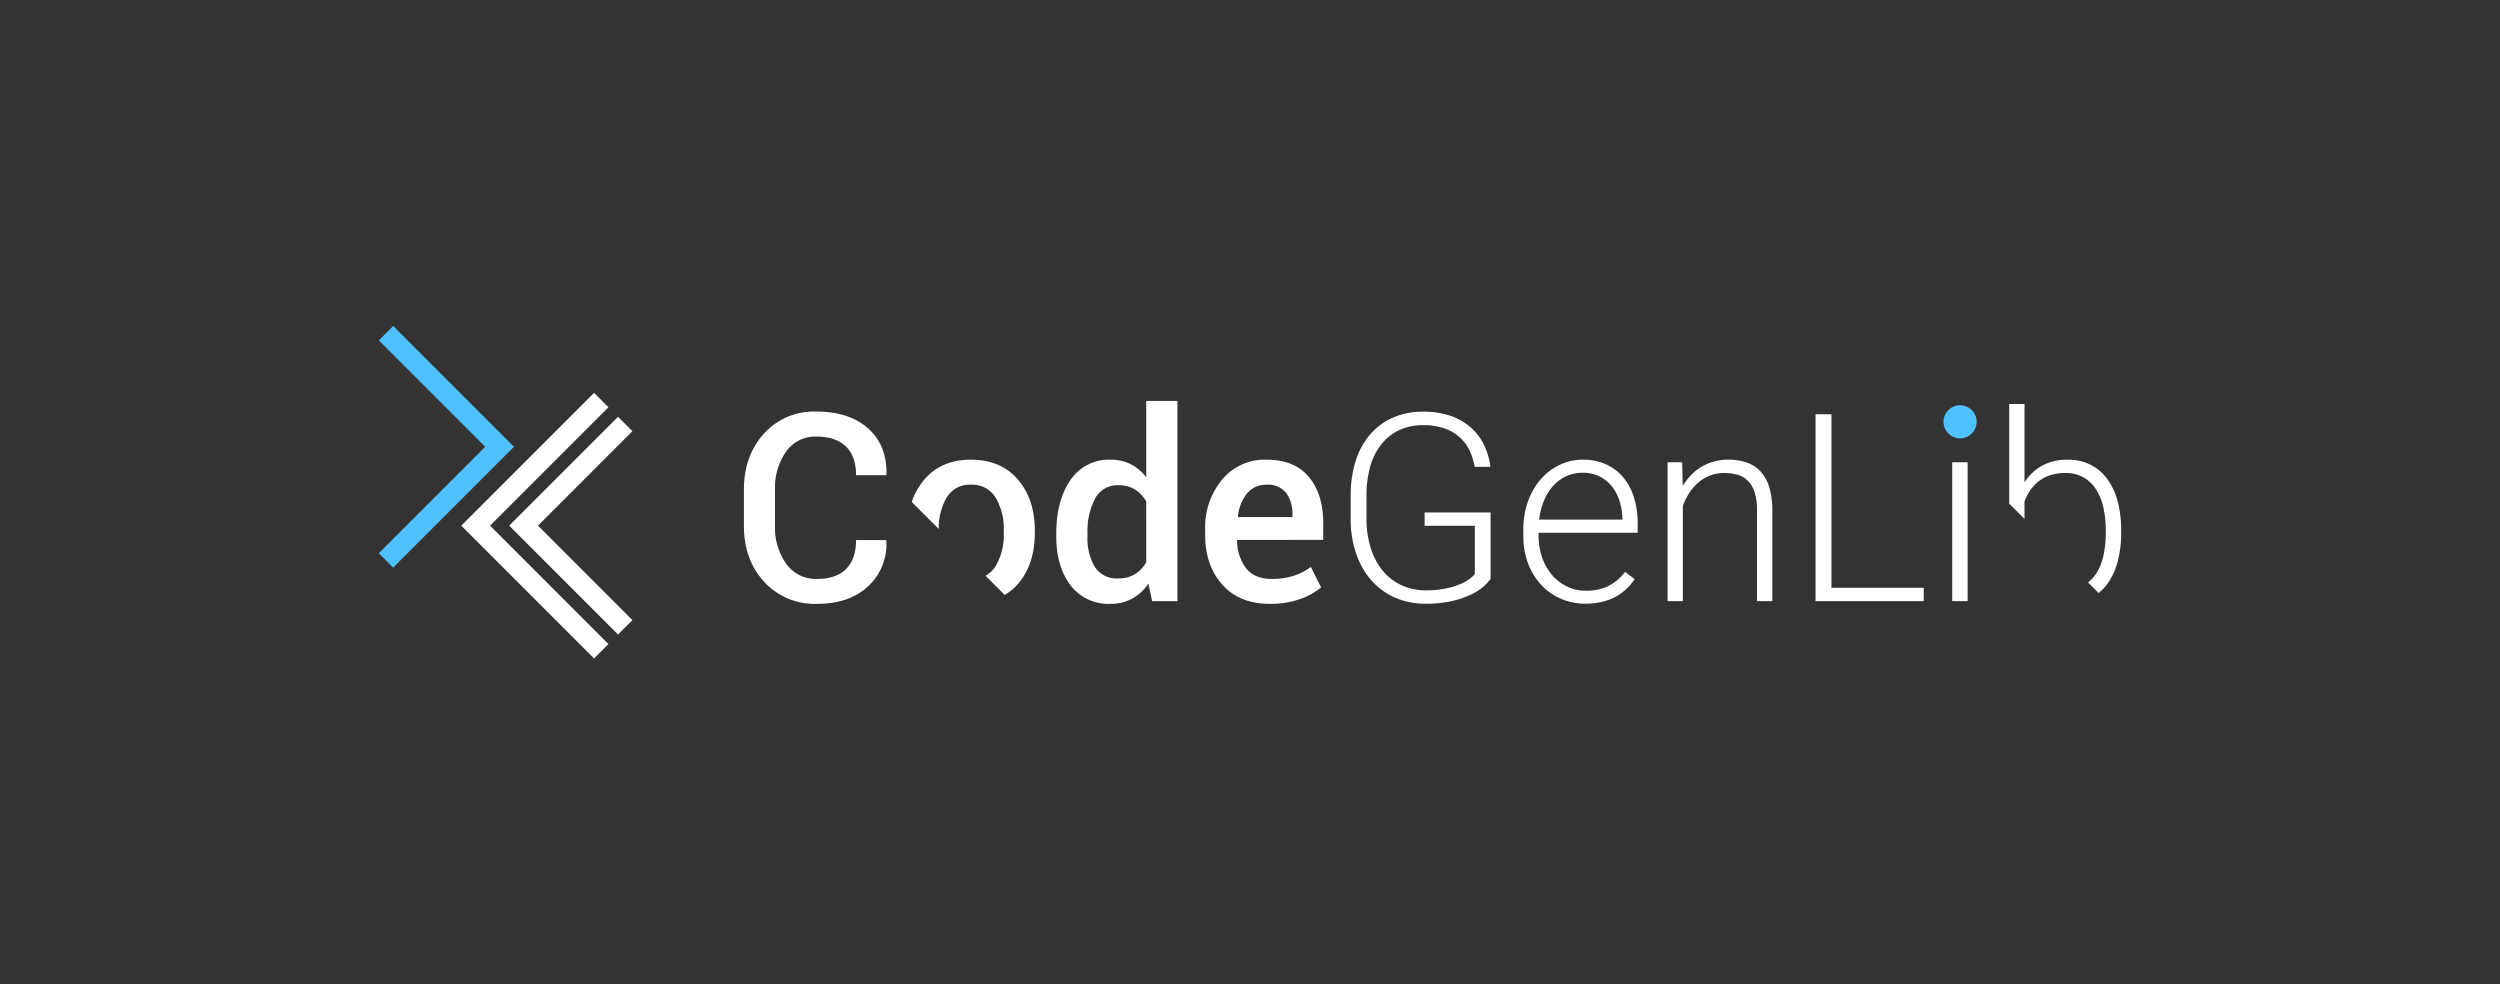 <svg xmlns="http://www.w3.org/2000/svg" xmlns:xlink="http://www.w3.org/1999/xlink" width="600" height="236.26" viewBox="0 0 600 236.26">
  <rect x="0" y="0" width="600" height="236.26" fill="#333333" stroke="none"/>
  <defs>
    <clipPath id="clip-path">
      <rect id="Rechteck_3809" data-name="Rechteck 3809" width="599.988" height="236.26" fill="none"/>
    </clipPath>
    <clipPath id="clip-CodeGenLib_logo_negative">
      <rect width="600" height="236.26"/>
    </clipPath>
  </defs>
  <g id="CodeGenLib_logo_negative" clip-path="url(#clip-CodeGenLib_logo_negative)">
    <g id="Gruppe_10546" data-name="Gruppe 10546">
      <g id="Gruppe_10545" data-name="Gruppe 10545" clip-path="url(#clip-path)">
        <path id="Pfad_11082" data-name="Pfad 11082" d="M48.029,30.6a8.523,8.523,0,0,1,7.228-3.621q4.7,0,7.148,2.387,2.423,2.387,2.425,6.885h7.238l.066-.184q.127-7.021-4.422-11.057T55.257,20.976a16.1,16.1,0,0,0-12.535,5.312Q37.9,31.607,37.914,39.8v8.533q0,8.222,4.864,13.505a16.457,16.457,0,0,0,12.691,5.284q7.7,0,12.234-4.177a13.832,13.832,0,0,0,4.4-10.948l-.061-.184H64.831q0,4.528-2.378,6.932t-6.983,2.4a8.757,8.757,0,0,1-7.393-3.617,14.93,14.93,0,0,1-2.7-9.192v-8.6A15,15,0,0,1,48.029,30.6" transform="translate(140.623 77.8)" fill="#fff"/>
        <path id="Pfad_11083" data-name="Pfad 11083" d="M54.836,32.53a6.4,6.4,0,0,1,5.83-3.094A6.544,6.544,0,0,1,66.6,32.53,14.483,14.483,0,0,1,68.558,40.4v.65a14.505,14.505,0,0,1-1.959,7.93,6.466,6.466,0,0,1-2.435,2.293l4.615,4.61a12.987,12.987,0,0,0,3.155-2.59Q76,48.56,76.008,41.049V40.4q0-7.452-4.073-12.21T60.666,23.428q-7.078,0-11.165,4.761a16.077,16.077,0,0,0-3.033,5.387l6.484,6.484a14.469,14.469,0,0,1,1.884-7.53" transform="translate(172.35 86.895)" fill="#fff"/>
        <path id="Pfad_11084" data-name="Pfad 11084" d="M75.421,38.76a10.888,10.888,0,0,0-3.706-3.122,10.455,10.455,0,0,0-4.855-1.1,11.078,11.078,0,0,0-9.611,4.879q-3.412,4.888-3.414,12.865v.65q0,7.261,3.414,11.73A11.337,11.337,0,0,0,66.8,69.133a10.752,10.752,0,0,0,5.26-1.253,10.945,10.945,0,0,0,3.88-3.617l.895,4.219h6.07V20.433H75.421Zm0,20.362a7.655,7.655,0,0,1-2.694,2.891,7.47,7.47,0,0,1-4.021,1.017,6.183,6.183,0,0,1-5.618-2.741,13.441,13.441,0,0,1-1.766-7.355v-.65a16.926,16.926,0,0,1,1.813-8.391,6.031,6.031,0,0,1,5.637-3.221A7.369,7.369,0,0,1,72.718,41.7a7.885,7.885,0,0,1,2.7,2.877Z" transform="translate(199.674 75.786)" fill="#fff"/>
        <path id="Pfad_11085" data-name="Pfad 11085" d="M76.148,23.429a13.267,13.267,0,0,0-10.614,4.728,17.829,17.829,0,0,0-4.111,12.088v1.234q0,7.332,4.111,11.933c2.741,3.075,6.536,4.61,11.415,4.61a21.229,21.229,0,0,0,7.238-1.14,16.036,16.036,0,0,0,5.048-2.807l-2.439-4.9A14.856,14.856,0,0,1,82.656,51.3a16.647,16.647,0,0,1-5.279.739q-4.1,0-6.131-2.557a10.917,10.917,0,0,1-2.152-6.649l.052-.155H89.757V38.649q0-6.936-3.447-11.076T76.148,23.429M82.364,37.2H69.329l-.052-.155a10.424,10.424,0,0,1,2.18-5.5,5.793,5.793,0,0,1,4.69-2.11,5.545,5.545,0,0,1,4.728,1.982,8.441,8.441,0,0,1,1.488,5.194Z" transform="translate(227.818 86.898)" fill="#fff"/>
        <path id="Pfad_11086" data-name="Pfad 11086" d="M86.583,48.361h12.05V59.945a7.4,7.4,0,0,1-1.436,1.29A11.6,11.6,0,0,1,94.814,62.5a18.88,18.88,0,0,1-3.423.97,23.79,23.79,0,0,1-4.558.381,13.508,13.508,0,0,1-5.825-1.234,12.839,12.839,0,0,1-4.478-3.475,15.93,15.93,0,0,1-2.877-5.439,23.235,23.235,0,0,1-1.022-7.129V41.062a25.3,25.3,0,0,1,.895-6.9,15.391,15.391,0,0,1,2.637-5.312,11.957,11.957,0,0,1,4.266-3.414,13.227,13.227,0,0,1,5.825-1.22,14.773,14.773,0,0,1,5.213.819,10.718,10.718,0,0,1,3.649,2.185,9.948,9.948,0,0,1,2.312,3.188A15.23,15.23,0,0,1,98.6,34.225h3.777a16.671,16.671,0,0,0-1.535-5.251,13.371,13.371,0,0,0-3.174-4.205,14.3,14.3,0,0,0-4.864-2.792,20.068,20.068,0,0,0-6.593-.994A17.693,17.693,0,0,0,78.977,22.4a15.379,15.379,0,0,0-5.462,4.036,18.013,18.013,0,0,0-3.471,6.343,27.161,27.161,0,0,0-1.206,8.349v5.453a25.574,25.574,0,0,0,1.328,8.5,18.855,18.855,0,0,0,3.715,6.456,16.235,16.235,0,0,0,5.684,4.1,18.091,18.091,0,0,0,7.266,1.432,27.655,27.655,0,0,0,6.178-.617,22.811,22.811,0,0,0,4.554-1.507,12.851,12.851,0,0,0,3.08-1.945,11.592,11.592,0,0,0,1.775-1.879V45.159H86.583Z" transform="translate(255.324 77.826)" fill="#fff"/>
        <path id="Pfad_11087" data-name="Pfad 11087" d="M101.682,27.742a11.719,11.719,0,0,0-4.149-3.174,13.259,13.259,0,0,0-5.637-1.14,12.73,12.73,0,0,0-5.439,1.2,14.109,14.109,0,0,0-4.544,3.4,16.418,16.418,0,0,0-3.127,5.331,20.154,20.154,0,0,0-1.149,6.974v1.323a18.738,18.738,0,0,0,1.107,6.564,15.718,15.718,0,0,0,3.1,5.161,14,14,0,0,0,4.728,3.381,14.559,14.559,0,0,0,6,1.22,16.6,16.6,0,0,0,4.064-.461,13.644,13.644,0,0,0,3.268-1.262,11.455,11.455,0,0,0,2.538-1.879,16.136,16.136,0,0,0,1.931-2.279l-2.317-1.756A11.625,11.625,0,0,1,97.948,53.8a12.053,12.053,0,0,1-5.218,1.074,10.321,10.321,0,0,1-4.652-1.031,11.053,11.053,0,0,1-3.607-2.816,12.939,12.939,0,0,1-2.336-4.205,15.626,15.626,0,0,1-.834-5.161v-.706h23.78V38.7a20.914,20.914,0,0,0-.862-6.126,14.089,14.089,0,0,0-2.538-4.836m-.268,10.073H81.429a16.979,16.979,0,0,1,1.187-4.61,12.079,12.079,0,0,1,2.241-3.551,9.705,9.705,0,0,1,3.155-2.284,9.434,9.434,0,0,1,3.885-.8,8.806,8.806,0,0,1,4.1.914,8.9,8.9,0,0,1,2.943,2.411,10.738,10.738,0,0,1,1.789,3.471,14.6,14.6,0,0,1,.683,4.05Z" transform="translate(287.959 86.898)" fill="#fff"/>
        <path id="Pfad_11088" data-name="Pfad 11088" d="M107.311,26.263a8.116,8.116,0,0,0-3.348-2.157,13.688,13.688,0,0,0-4.459-.678,12.634,12.634,0,0,0-3.4.447,12.121,12.121,0,0,0-5.5,3.277,15.609,15.609,0,0,0-1.987,2.59l-.118-5.7H84.99V57.37h3.668V34.551a14.428,14.428,0,0,1,1.417-2.943A11.768,11.768,0,0,1,92.2,29.069a9.589,9.589,0,0,1,2.835-1.775A9.228,9.228,0,0,1,98.6,26.63a11.173,11.173,0,0,1,3.259.447,5.688,5.688,0,0,1,2.472,1.493,6.917,6.917,0,0,1,1.573,2.774,14.385,14.385,0,0,1,.551,4.313V57.37h3.673V35.69a18.816,18.816,0,0,0-.73-5.623,9.732,9.732,0,0,0-2.086-3.8" transform="translate(315.228 86.895)" fill="#fff"/>
        <path id="Pfad_11089" data-name="Pfad 11089" d="M96.355,21.113H92.531V65.957H118.5v-3.2H96.355Z" transform="translate(343.197 78.31)" fill="#fff"/>
        <rect id="Rechteck_3808" data-name="Rechteck 3808" width="3.697" height="33.326" transform="translate(468.531 110.944)" fill="#fff"/>
        <path id="Pfad_11090" data-name="Pfad 11090" d="M106.07,44a12.8,12.8,0,0,1,1.295-2.557,9.513,9.513,0,0,1,1.968-2.185,9.233,9.233,0,0,1,2.769-1.526,11.1,11.1,0,0,1,3.7-.57,8.351,8.351,0,0,1,7.468,3.974,13.426,13.426,0,0,1,1.747,4.375,25.1,25.1,0,0,1,.556,5.42v.645a24.778,24.778,0,0,1-.57,5.439,13.367,13.367,0,0,1-1.775,4.356,9.1,9.1,0,0,1-1.9,2.053l2.533,2.533a11.791,11.791,0,0,0,2.077-2.166,16.332,16.332,0,0,0,2.482-5.345,26.27,26.27,0,0,0,.848-6.87V50.93a27.006,27.006,0,0,0-.848-7.007,15.81,15.81,0,0,0-2.5-5.345A11.333,11.333,0,0,0,121.9,35.16a11.812,11.812,0,0,0-5.415-1.2,12.516,12.516,0,0,0-6.192,1.432,11.786,11.786,0,0,0-4.219,4.017V20.59H102.4V44.5l3.668,3.668Z" transform="translate(379.809 76.368)" fill="#fff"/>
        <path id="Pfad_11091" data-name="Pfad 11091" d="M22.754,74.605l-3.447-3.447L44.849,45.607,19.307,20.061l3.447-3.447L51.748,45.607Z" transform="translate(71.61 61.621)" fill="#50c1ff"/>
        <path id="Pfad_11092" data-name="Pfad 11092" d="M55.52,24.691l-3.447-3.447L25.953,47.36,52.073,73.485l3.447-3.447L32.856,47.36Z" transform="translate(96.258 78.793)" fill="#fff"/>
        <path id="Pfad_11093" data-name="Pfad 11093" d="M58.832,23.47l-3.447-3.447L23.51,51.889,55.385,83.764l3.447-3.452L30.413,51.889Z" transform="translate(87.198 74.265)" fill="#fff"/>
        <path id="Pfad_11094" data-name="Pfad 11094" d="M107,24.626a3.974,3.974,0,1,1-3.974-3.974A3.975,3.975,0,0,1,107,24.626" transform="translate(367.395 76.598)" fill="#50c1ff"/>
      </g>
    </g>
  </g>
</svg>
